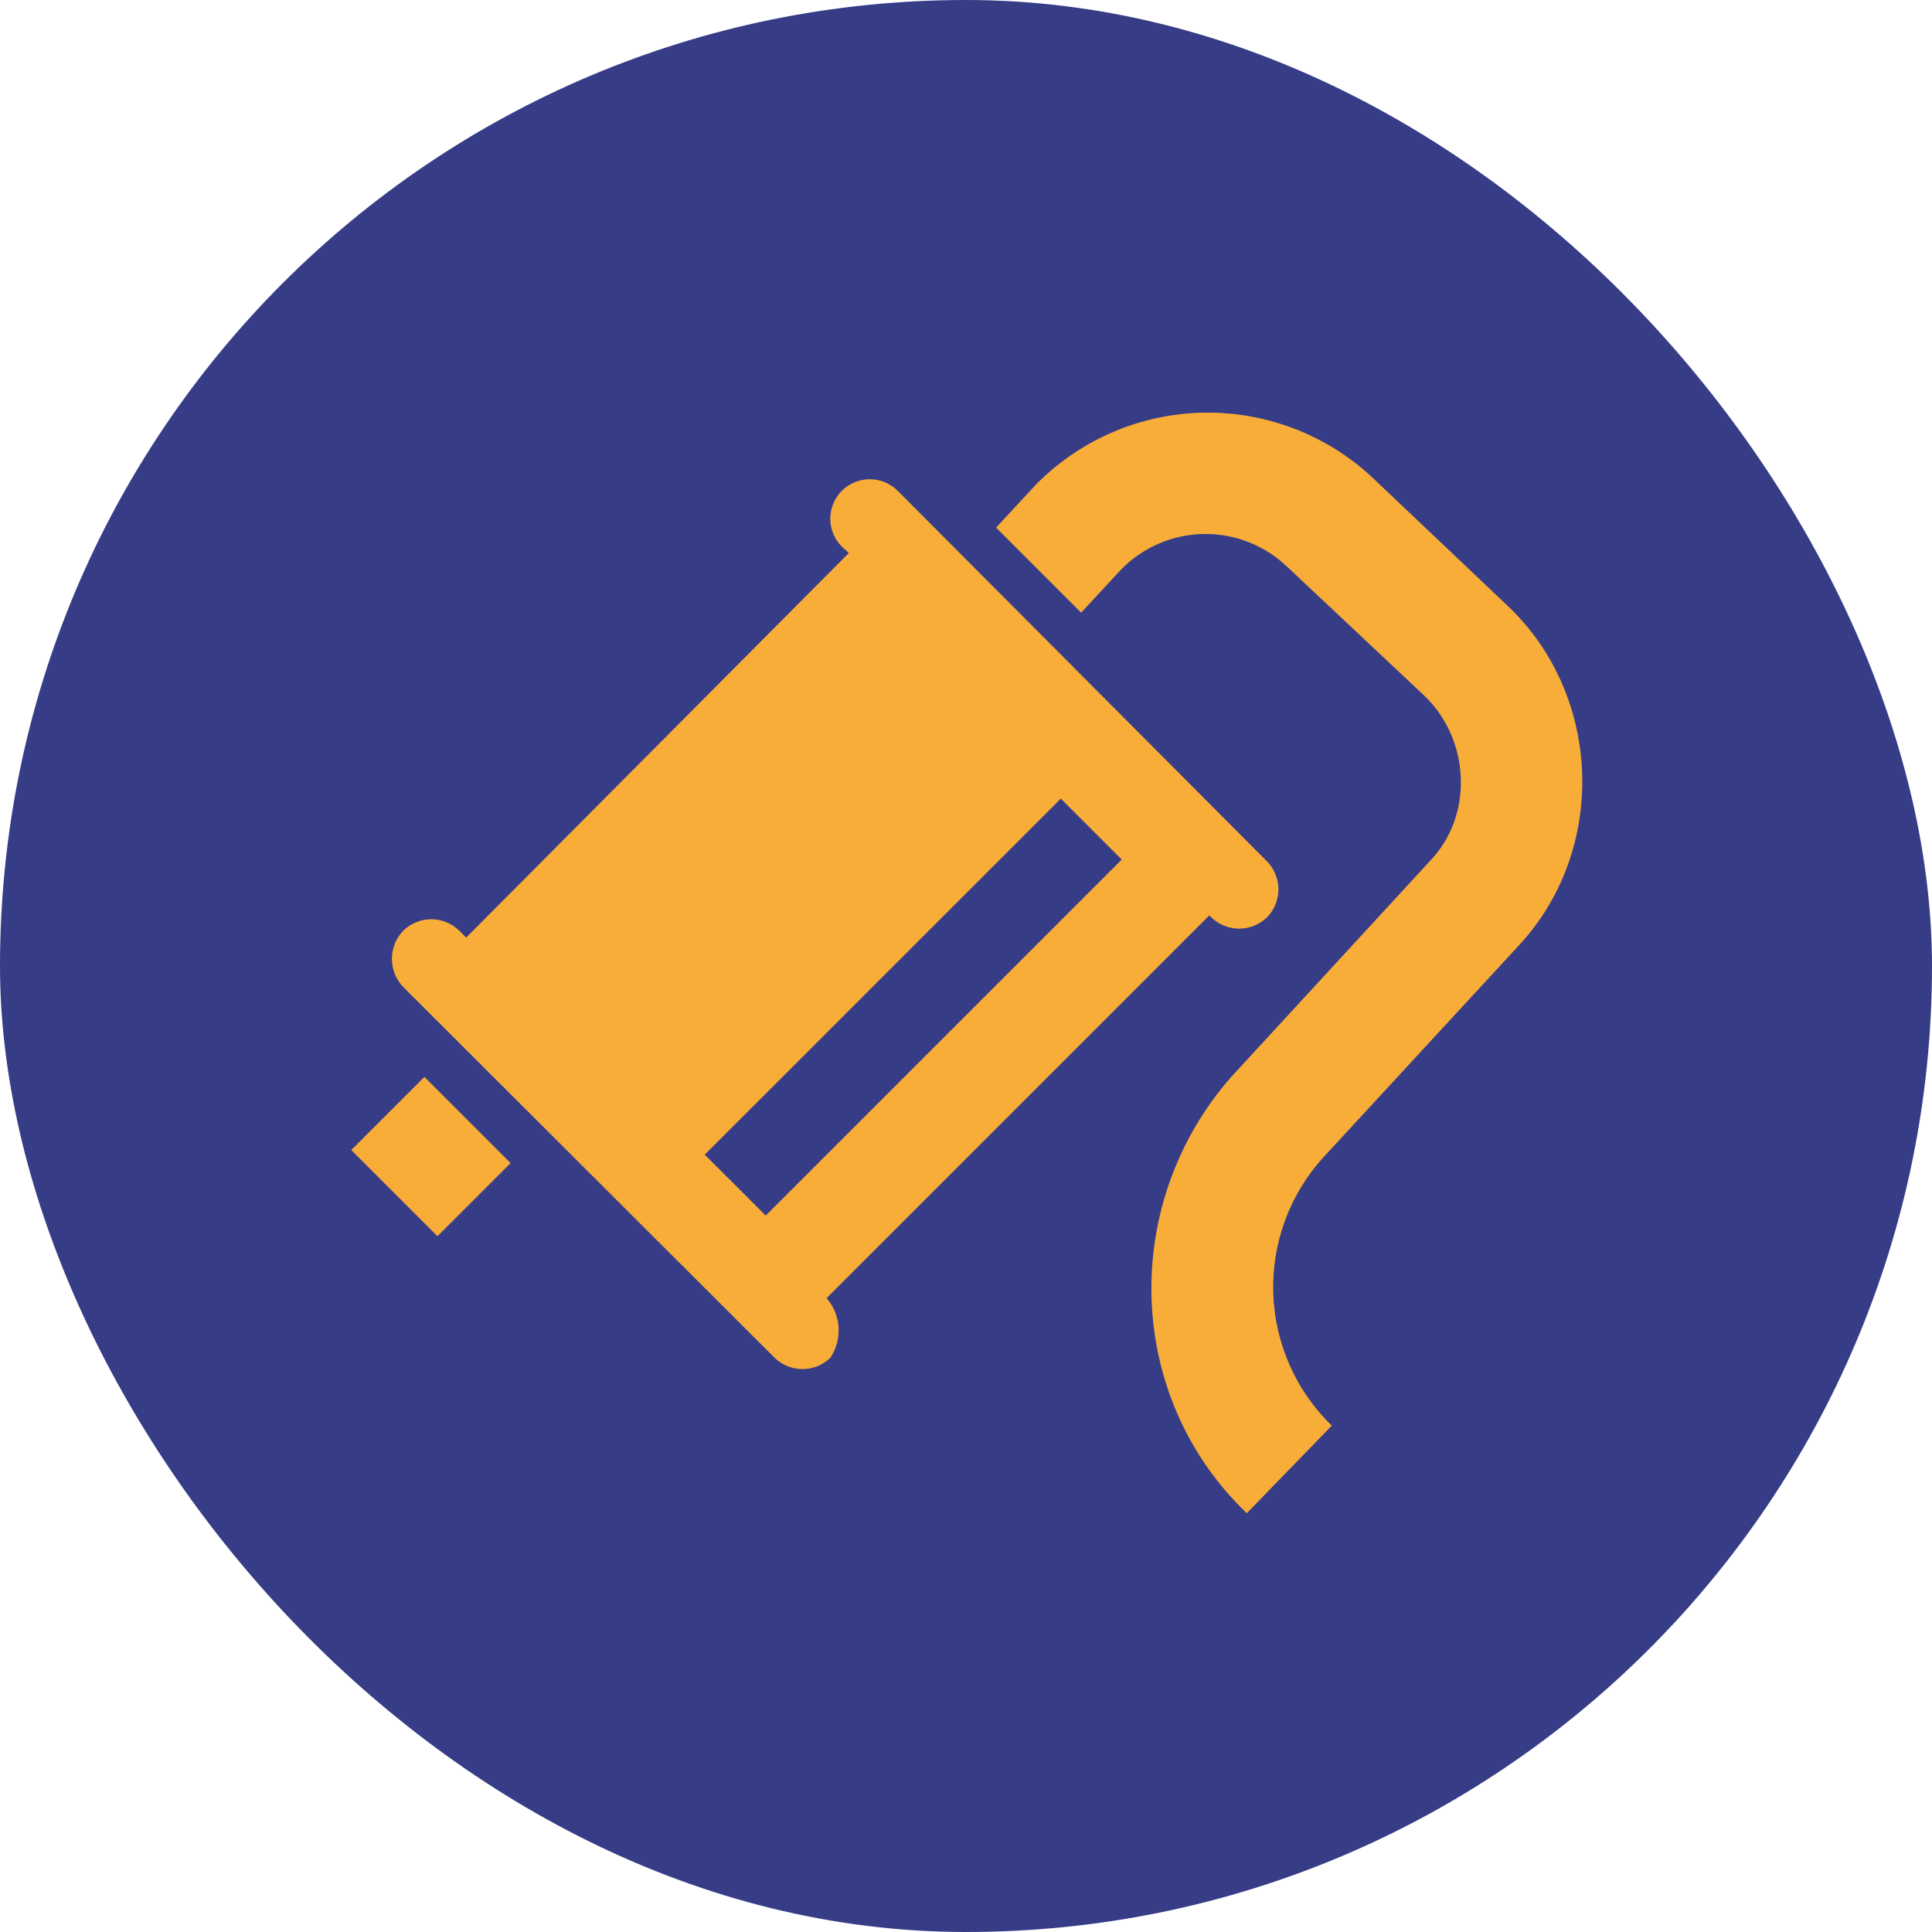 <svg width="220" height="220" viewBox="0 0 220 220" fill="none" xmlns="http://www.w3.org/2000/svg">
<rect width="220" height="220" rx="110" fill="#363C86"/>
<g clip-path="url(#clip0_1294_2842)">
<path d="M48.327 122.627L39.997 130.957L49.814 140.773L58.143 132.444L48.327 122.627Z" fill="#F8AD39"/>
<path d="M173.045 107.561C183.018 96.721 182.44 79.376 171.889 69.186L156.424 54.516C151.219 49.582 144.29 46.881 137.119 46.989C129.948 47.097 123.104 50.006 118.049 55.094L113.424 60.081L123.108 69.764L127.733 64.778C130.219 62.273 133.591 60.846 137.12 60.806C140.649 60.765 144.052 62.114 146.595 64.561L162.205 79.232C167.409 84.218 167.842 92.89 162.783 98.094L140.236 122.592C127.517 137.046 128.095 159.016 141.97 172.313L151.654 162.34C147.568 158.378 145.179 152.984 144.99 147.296C144.801 141.607 146.828 136.067 150.642 131.843L173.045 107.561Z" fill="#F8AD39"/>
<path d="M94.129 147.814L137.706 104.236L137.923 104.453C138.774 105.283 139.915 105.747 141.103 105.747C142.291 105.747 143.432 105.283 144.283 104.453C145.113 103.603 145.577 102.461 145.577 101.273C145.577 100.085 145.113 98.944 144.283 98.093L102.223 55.889C101.379 55.046 100.236 54.572 99.043 54.572C97.85 54.572 96.707 55.046 95.863 55.889C95.02 56.732 94.546 57.876 94.546 59.069C94.546 60.261 95.02 61.405 95.863 62.248L96.658 62.971L53.081 106.766L52.286 105.971C51.435 105.141 50.294 104.676 49.106 104.676C47.918 104.676 46.776 105.141 45.926 105.971C45.092 106.833 44.625 107.986 44.625 109.187C44.625 110.387 45.092 111.54 45.926 112.402L88.203 154.607C89.053 155.437 90.194 155.901 91.383 155.901C92.571 155.901 93.712 155.437 94.562 154.607C95.24 153.582 95.565 152.364 95.487 151.138C95.409 149.911 94.932 148.744 94.129 147.814ZM87.191 138.419L80.253 131.481L120.796 90.939L127.733 97.877L87.191 138.419Z" fill="#F8AD39"/>
</g>
<defs>
<clipPath id="clip0_1294_2842">
<rect width="140.2" height="125.313" fill="white" transform="translate(40 47)"/>
</clipPath>
</defs>
</svg>
